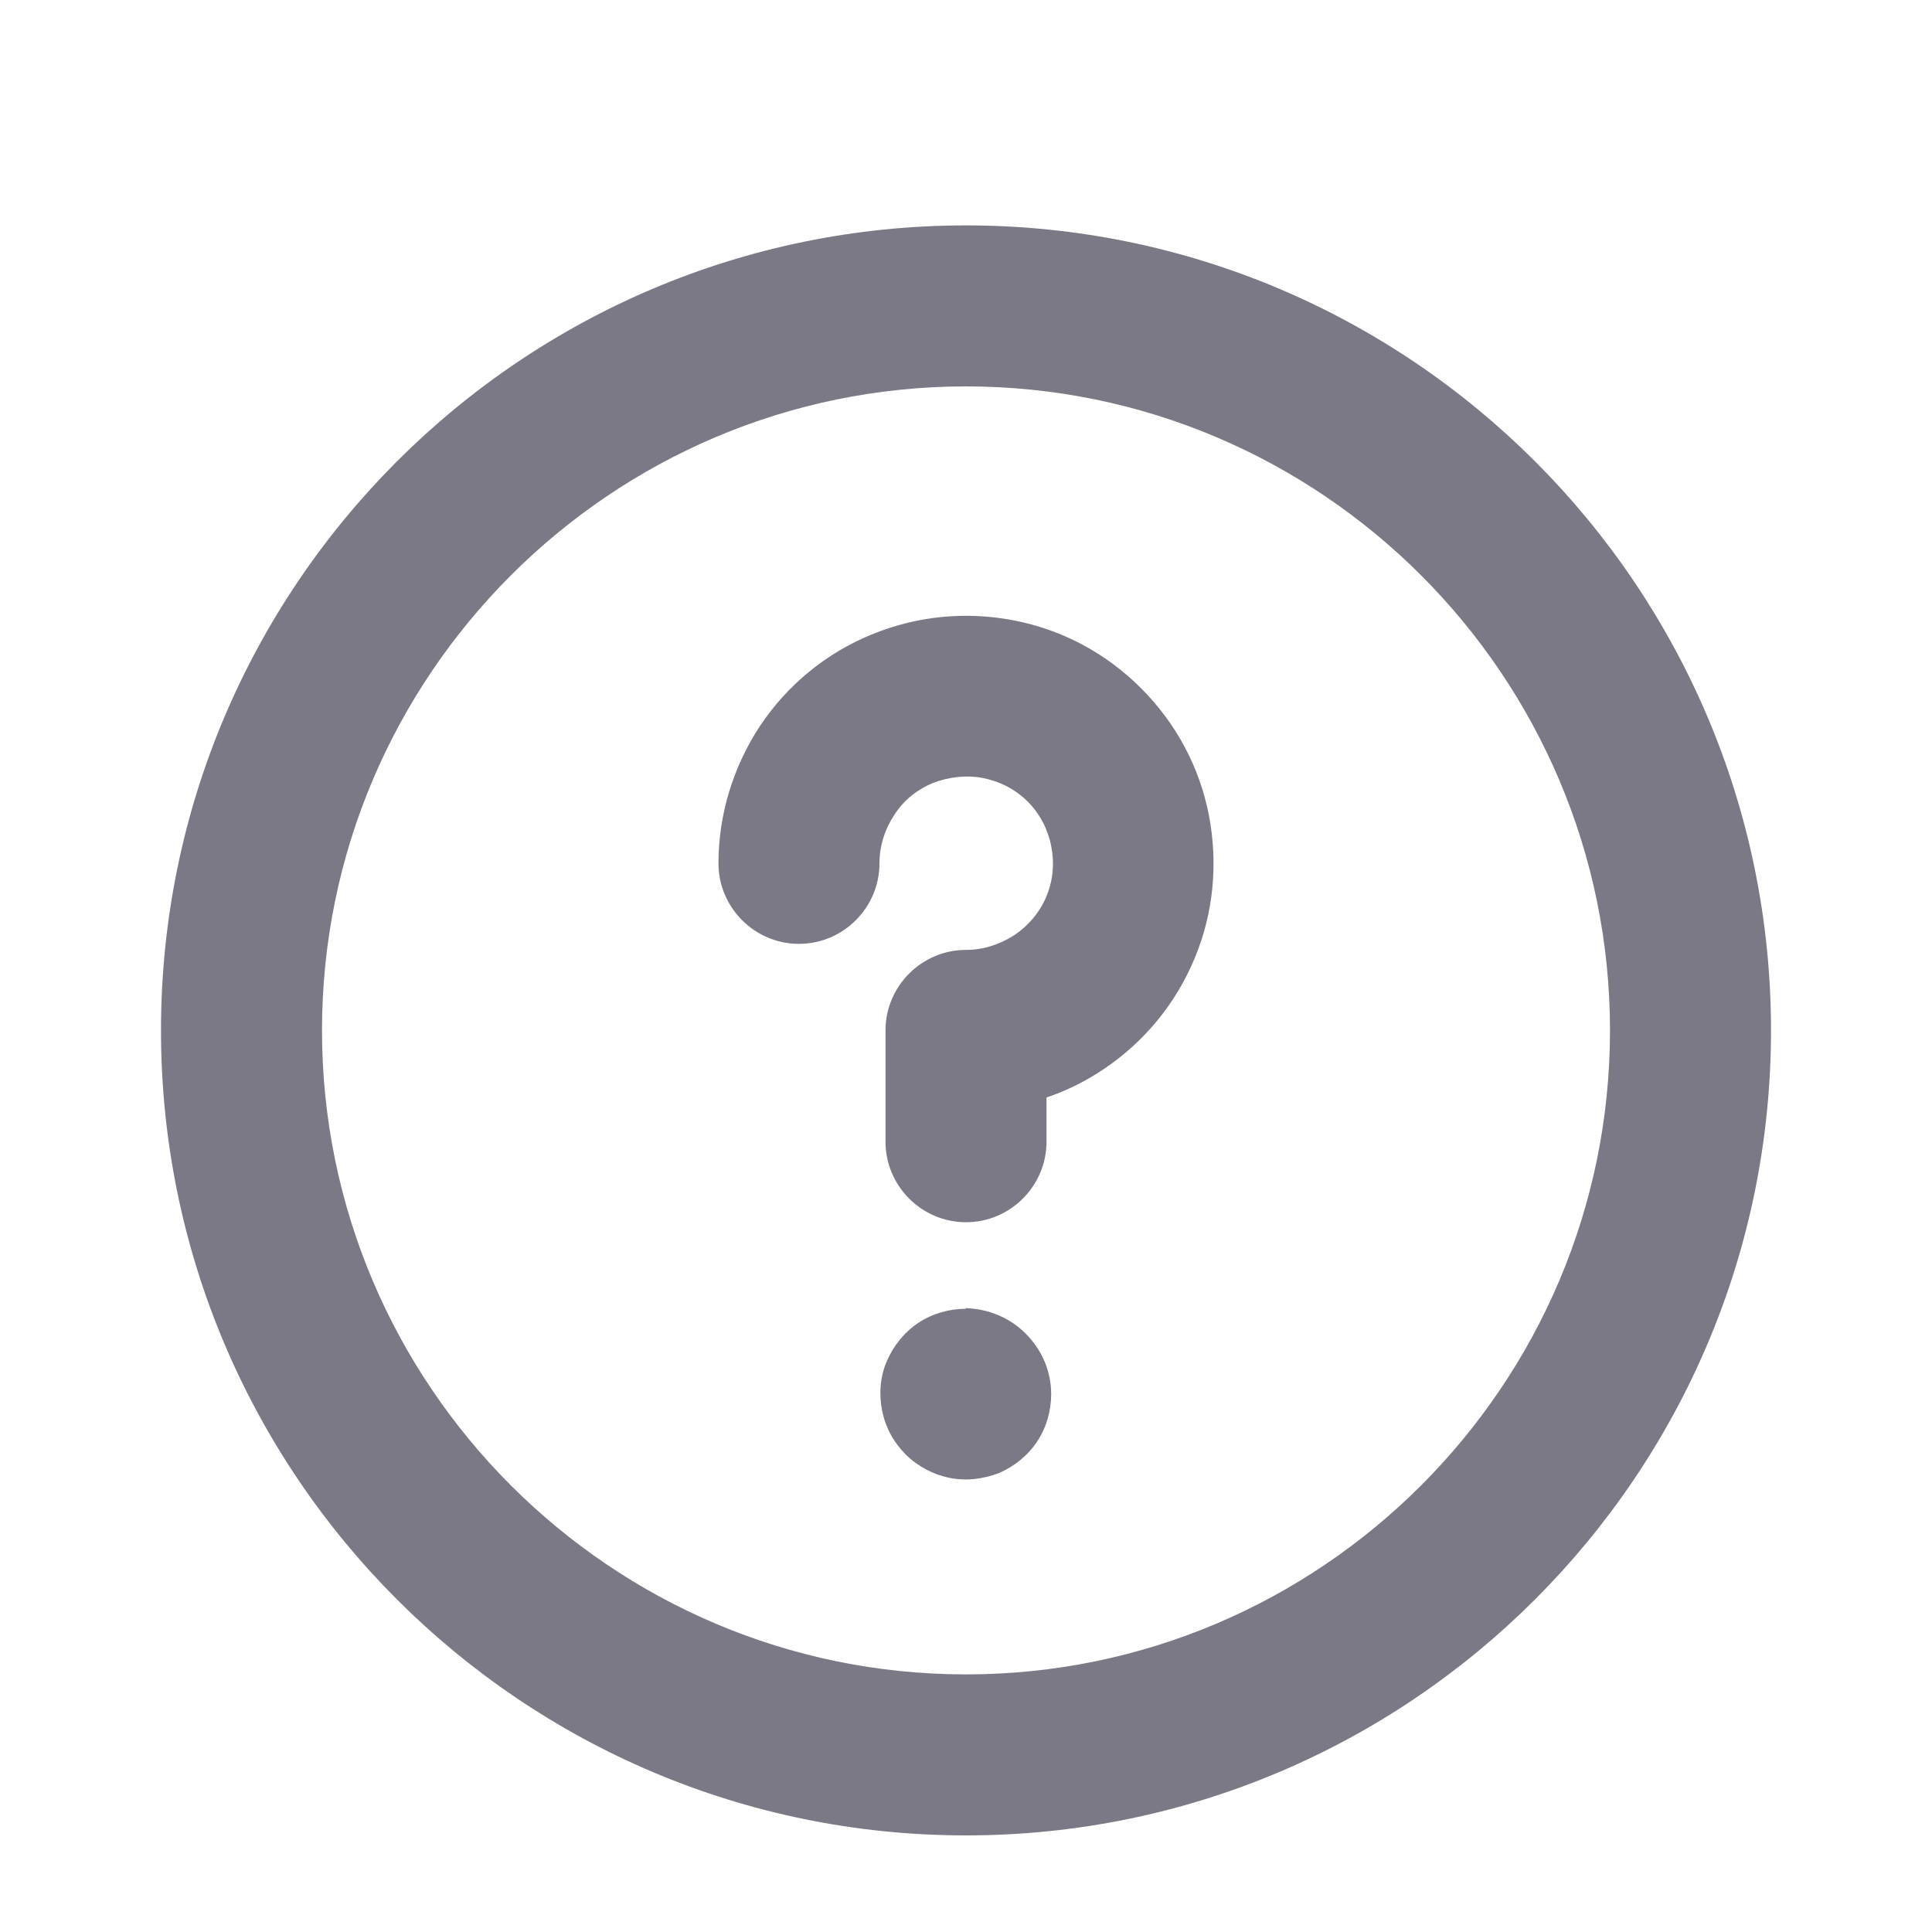 <svg width="24" height="24" viewBox="0 0 24 24" fill="none" xmlns="http://www.w3.org/2000/svg">
<path d="M12 22.8C6.483 22.8 2 18.317 2 12.8C2 7.283 6.483 2.8 12 2.8C17.517 2.8 22 7.283 22 12.8C22 18.317 17.517 22.8 12 22.8ZM12 4.8C7.592 4.8 4 8.391 4 12.8C4 17.208 7.592 20.8 12 20.8C16.408 20.8 20 17.208 20 12.8C20 8.391 16.408 4.8 12 4.8Z" fill="#7B7986"/>
<path d="M12 15.183C11.45 15.183 11 14.733 11 14.183V12.8C11 12.25 11.45 11.8 12 11.8C12.217 11.8 12.417 11.733 12.6 11.617C12.775 11.5 12.917 11.333 13 11.133C13.083 10.933 13.1 10.716 13.058 10.508C13.017 10.3 12.917 10.108 12.767 9.958C12.617 9.808 12.425 9.708 12.217 9.666C12.008 9.625 11.792 9.65 11.592 9.725C11.392 9.808 11.225 9.941 11.108 10.125C10.992 10.3 10.925 10.508 10.925 10.725C10.925 11.275 10.475 11.725 9.925 11.725C9.375 11.725 8.925 11.275 8.925 10.725C8.925 10.117 9.108 9.525 9.442 9.016C9.783 8.508 10.258 8.116 10.825 7.883C11.392 7.65 12 7.591 12.6 7.708C13.2 7.825 13.742 8.116 14.175 8.55C14.608 8.983 14.9 9.525 15.017 10.125C15.133 10.725 15.075 11.341 14.842 11.9C14.608 12.466 14.217 12.941 13.708 13.283C13.483 13.433 13.25 13.55 13 13.633V14.183C13 14.733 12.55 15.183 12 15.183Z" fill="#7B7986"/>
<path d="M12 16.258C11.792 16.258 11.583 16.317 11.408 16.433C11.233 16.55 11.1 16.716 11.017 16.908C10.933 17.1 10.917 17.317 10.958 17.525C11 17.733 11.1 17.916 11.25 18.067C11.4 18.216 11.592 18.317 11.792 18.358C12 18.4 12.208 18.375 12.408 18.3C12.6 18.216 12.767 18.083 12.883 17.908C13 17.733 13.058 17.525 13.058 17.317C13.058 17.033 12.942 16.767 12.742 16.567C12.542 16.366 12.275 16.258 11.992 16.25L12 16.258Z" fill="#7B7986"/>
</svg>
